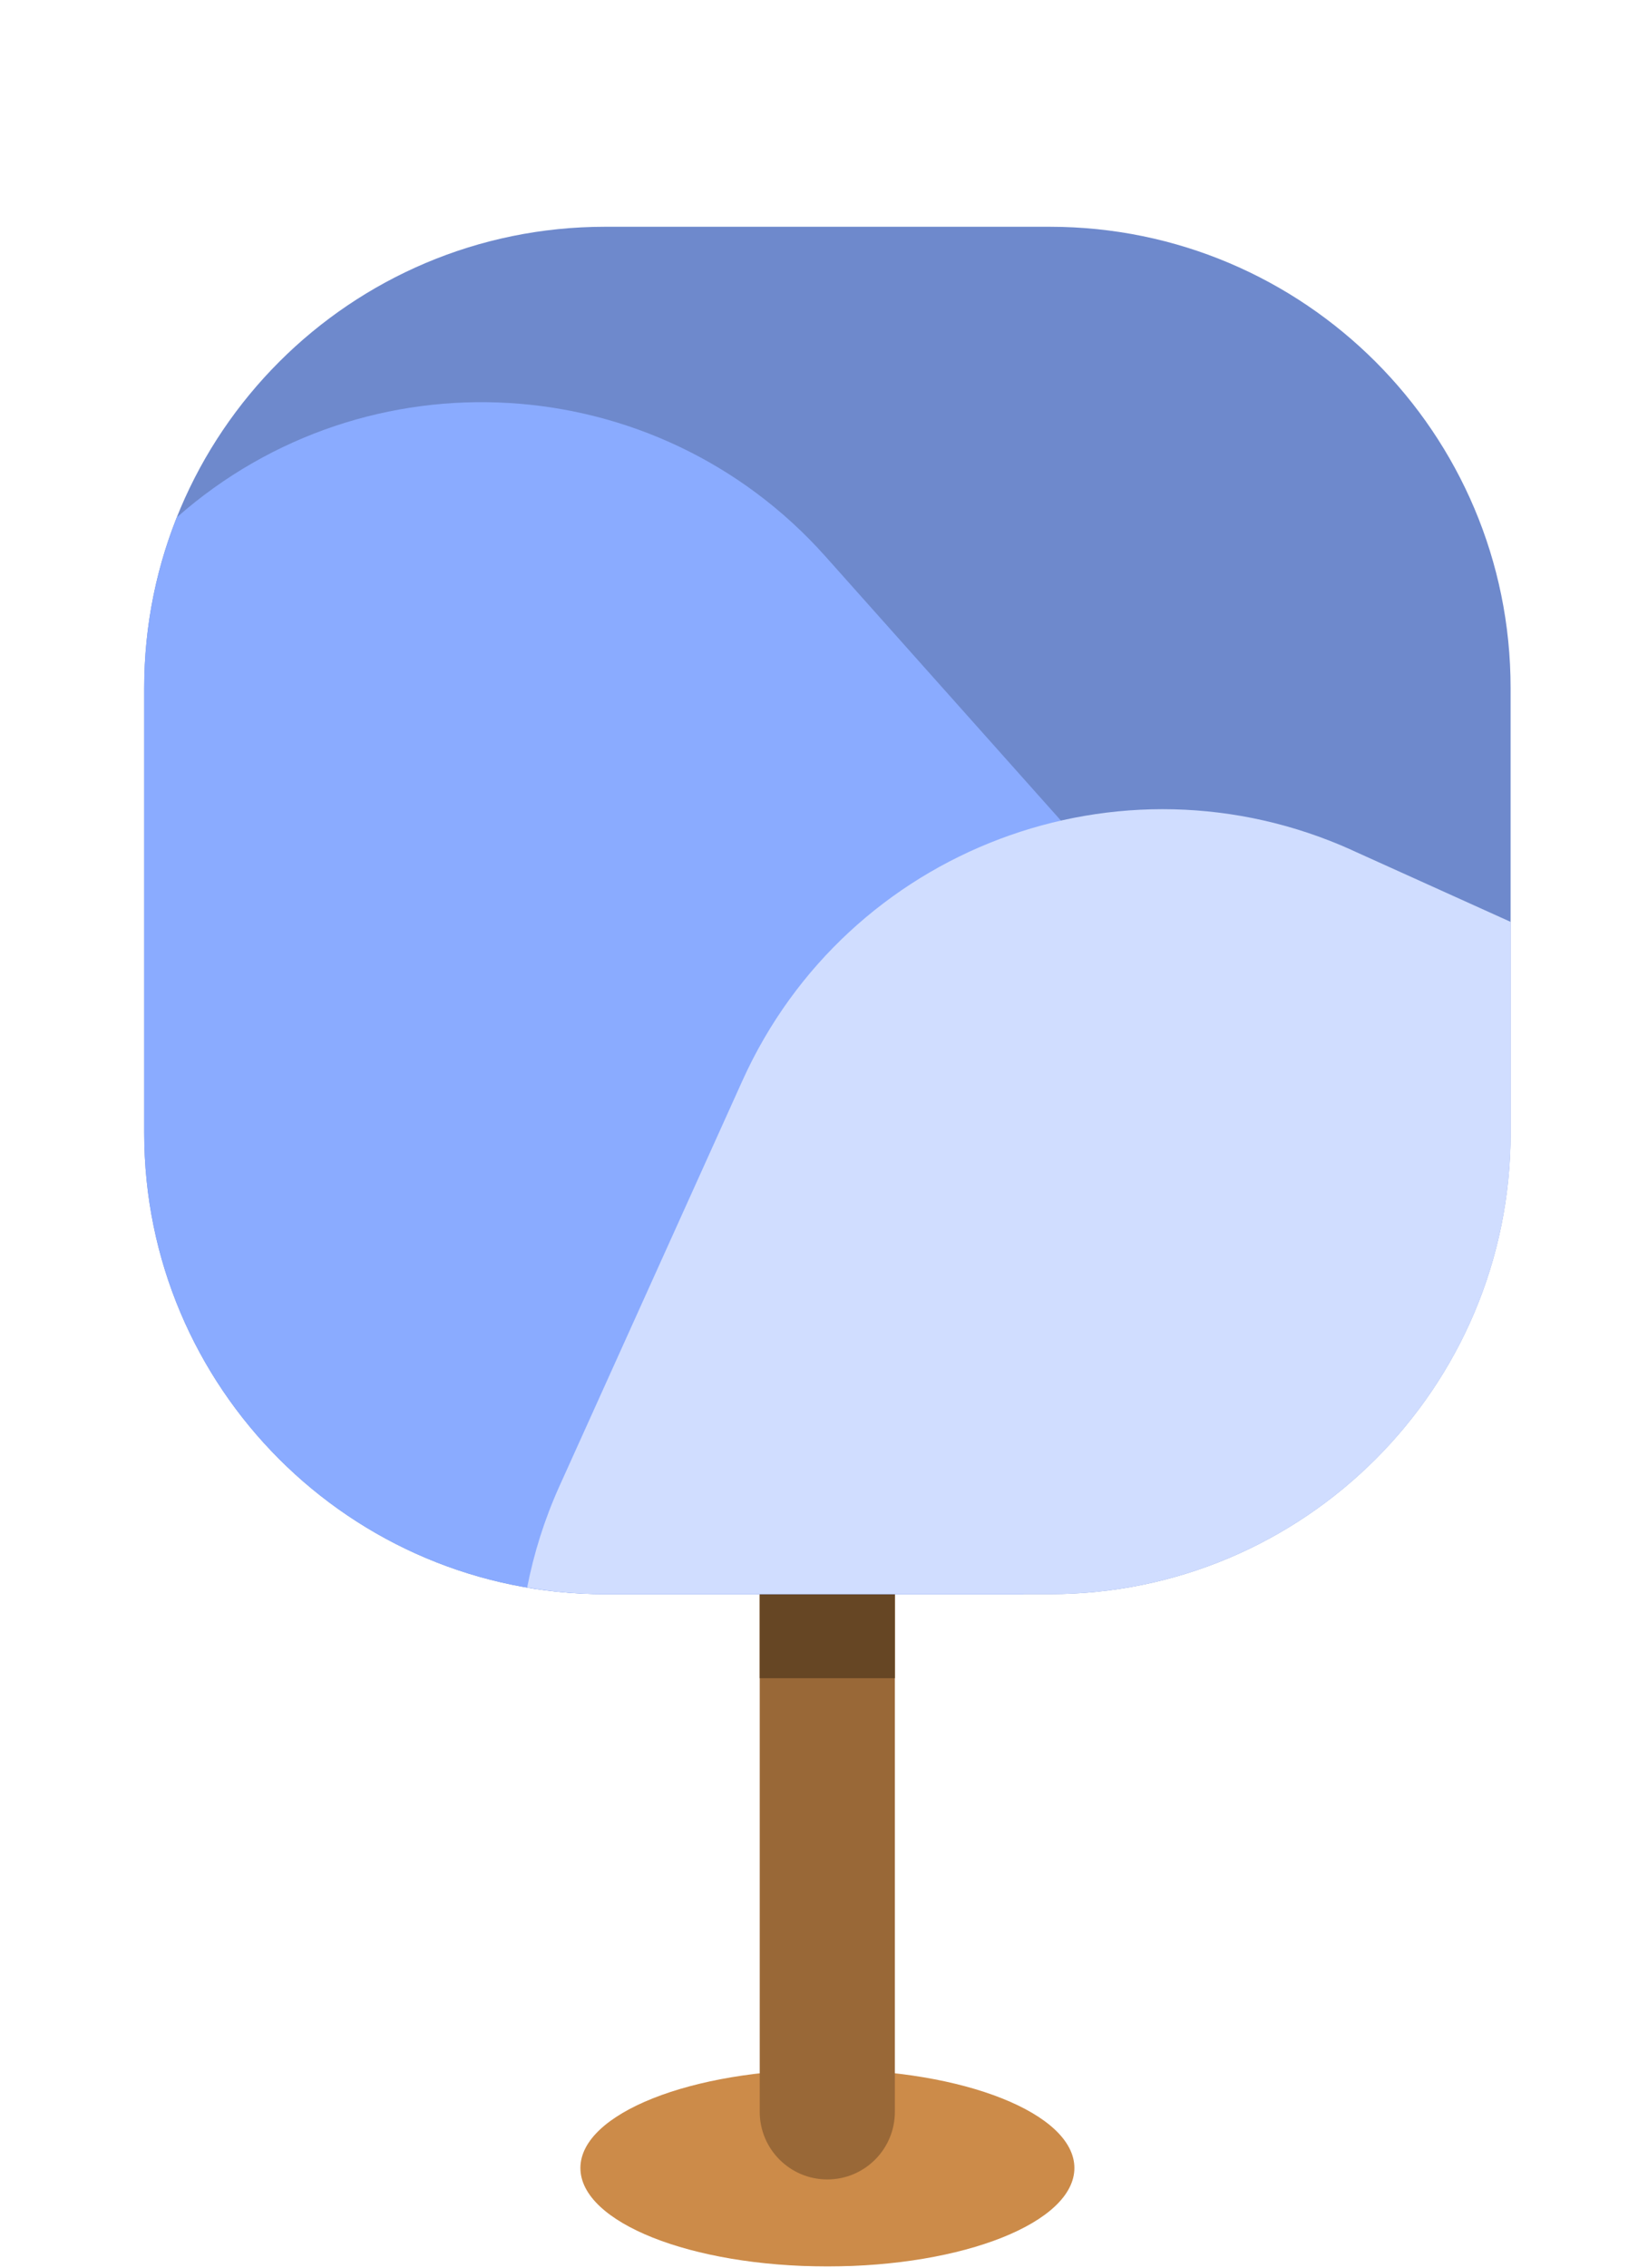 <svg width="160" height="220" viewBox="0 0 160 220" fill="none" xmlns="http://www.w3.org/2000/svg">
<path d="M80.33 219.88C93.574 219.88 104.31 215.604 104.31 210.33C104.31 205.056 93.574 200.78 80.33 200.78C67.086 200.78 56.35 205.056 56.35 210.33C56.35 215.604 67.086 219.88 80.33 219.88Z" fill="#CC8B49"/>
<path d="M86.88 204.88C86.88 208.5 83.95 211.44 80.32 211.44C76.7 211.44 73.76 208.5 73.76 204.88V144.04C73.76 140.42 76.7 137.48 80.32 137.48C83.94 137.48 86.88 140.42 86.88 144.04V204.88Z" fill="#996837"/>
<path d="M86.88 162.81V144.03C86.88 140.41 83.95 137.47 80.32 137.47C76.69 137.47 73.76 140.41 73.76 144.03V162.81H86.88Z" fill="#664624"/>
<path d="M101.92 22H58.74C34.031 22 14 42.031 14 66.74V109.92C14 134.629 34.031 154.66 58.74 154.66H101.92C126.629 154.66 146.66 134.629 146.66 109.92V66.74C146.66 42.031 126.629 22 101.92 22Z" fill="#6E89CC"/>
<path d="M80.13 53.97C63.74 35.6 35.61 33.94 17.17 50.19C15.13 55.31 14 60.89 14 66.74V109.92C14 134.63 34.03 154.66 58.74 154.66H99.34L105.28 149.37C123.72 132.92 125.33 104.64 108.88 86.2L80.14 53.98L80.13 53.97Z" fill="#8AABFF"/>
<path d="M131.27 82.48C108.75 72.31 82.25 82.32 72.08 104.84L54.31 144.19C52.86 147.4 51.83 150.7 51.18 154.01C53.64 154.43 56.17 154.66 58.75 154.66H101.93C126.64 154.66 146.67 134.63 146.67 109.92V89.44L131.28 82.49L131.27 82.48Z" fill="#D0DDFF"/>
</svg>

